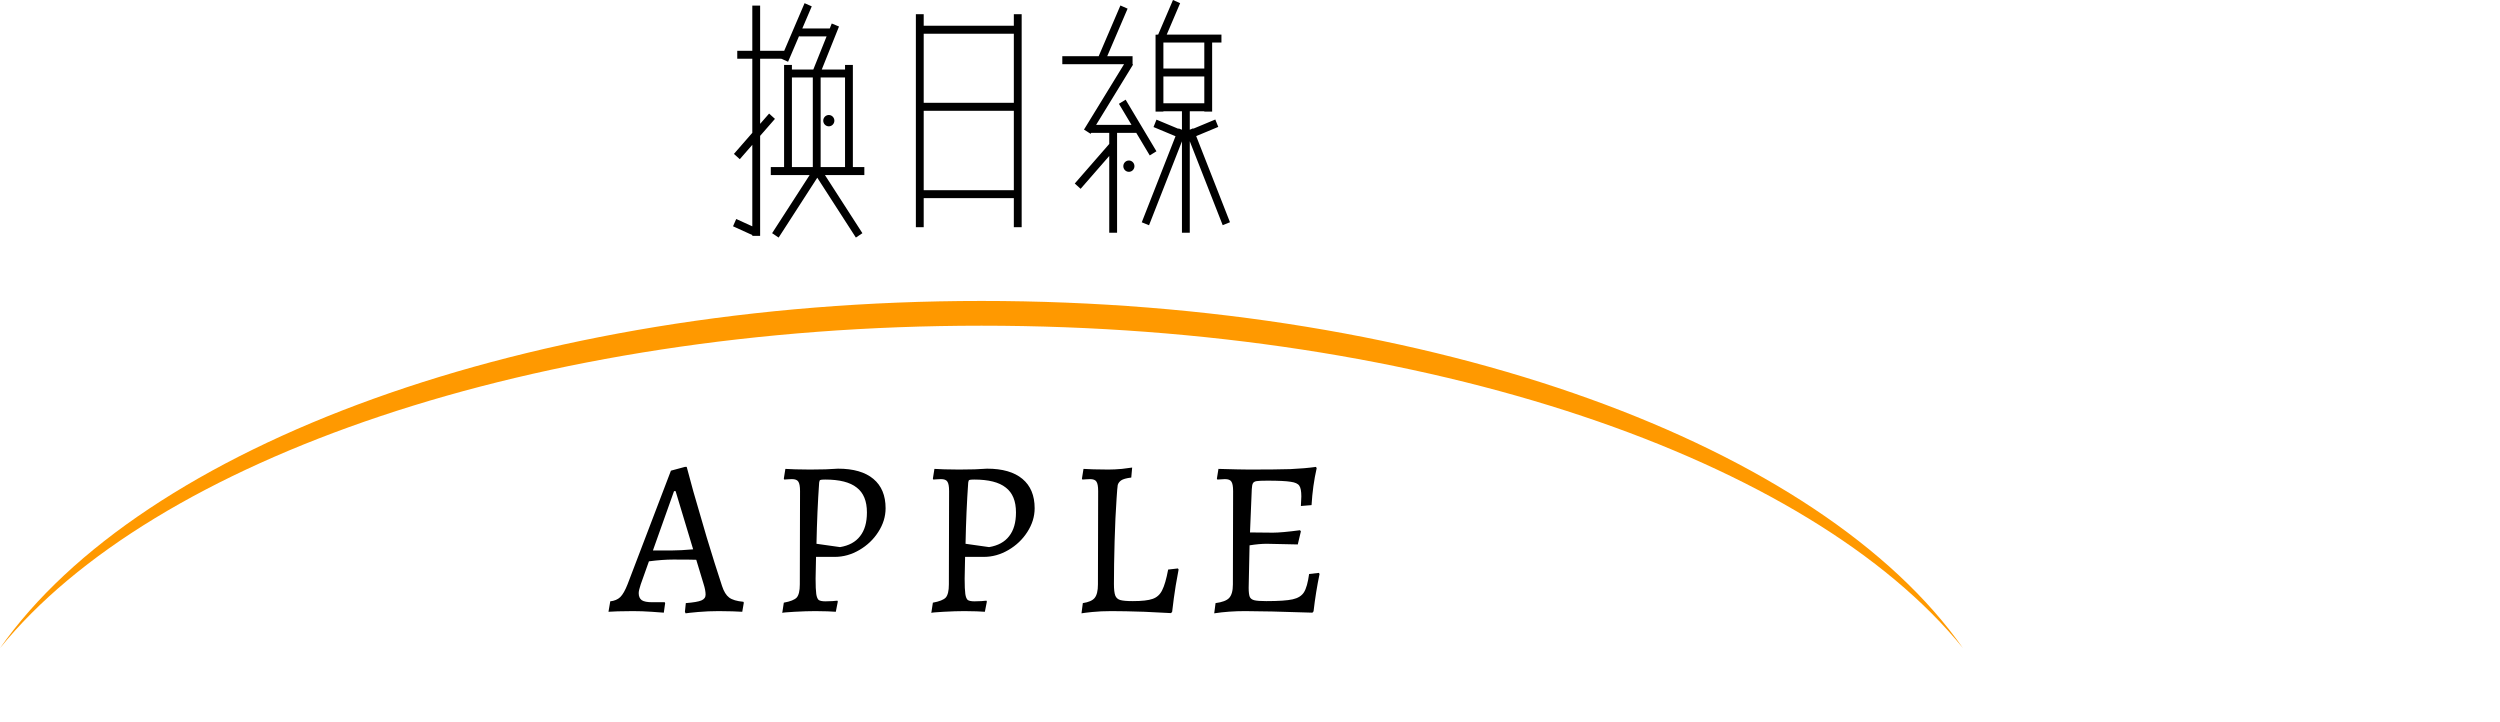 <svg width="270" height="78" viewBox="0 0 270 78" fill="none" xmlns="http://www.w3.org/2000/svg">
<path fill-rule="evenodd" clip-rule="evenodd" d="M106 32.502C155.025 32.502 196.707 48.17 212 70C195.499 49.618 154.265 35.175 106 35.175C57.735 35.175 16.501 49.625 0 70C15.293 48.163 56.975 32.502 106 32.502" fill="#FF9900"/>
<path fill-rule="evenodd" clip-rule="evenodd" d="M131.916 3.734H126.008L127.454 0.343L126.682 0L125.083 3.734H124.91V3.753H124.8V12.052H125.646V12.014H127.65V14.014L127.288 13.866L127.27 13.912L124.9 12.922L124.58 13.72L126.956 14.712L123.31 24.008L124.095 24.328L127.65 15.265V25.134H128.496V15.254L132.052 24.321L132.838 24.001L129.189 14.699L131.573 13.705L131.252 12.907L128.875 13.899L128.86 13.859L128.496 14.008V12.014H130.065V12.052H130.911V4.596H131.916V3.734ZM84.696 5.483L86.894 0.343L87.67 0.687L86.65 3.072H89.615L89.829 2.538L90.612 2.864L88.752 7.506H91.264V7.012H92.11V18.046H93.349V18.908H89.095L93.14 25.184L92.435 25.658L88.267 19.193L84.093 25.658L83.388 25.184L87.439 18.908H83.247V18.046H84.681V7.012H85.527V7.506H87.839L89.27 3.934H86.312V3.863L85.112 6.67L84.378 6.344H82.094V13.376L83.063 12.266L83.695 12.838L82.094 14.673V25.471H81.249V25.386L79.167 24.439L79.512 23.652L81.249 24.442V15.643L79.897 17.193L79.264 16.621L81.249 14.346V6.344H79.624V5.483H81.249V0.606H82.094V5.483H84.696ZM91.264 8.368V18.046H88.629V8.368H91.264ZM87.783 8.368V18.046H85.527V8.368H87.783ZM90.112 13.032C90.112 12.695 89.842 12.42 89.511 12.42C89.18 12.42 88.911 12.695 88.911 13.032C88.911 13.369 89.18 13.644 89.511 13.644C89.842 13.644 90.112 13.369 90.112 13.032ZM119.798 14.35H117.851L117.789 14.452L117.628 14.35H117.622V14.345L117.071 13.995L121.399 6.931H114.729V6.07H118.657L121.005 0.591L121.78 0.935L119.58 6.07H122.317V6.931H122.308L122.371 6.972L118.379 13.488H122.203L120.844 11.211L121.567 10.764L124.895 16.339L124.173 16.787L122.718 14.35H120.644V25.134H119.798V16.845L116.707 20.392L116.074 19.82L119.798 15.547V14.35ZM125.646 11.153H130.065V8.261H125.646V11.153ZM130.065 4.596H125.646V7.4H130.065V4.596ZM122.52 17.947C122.52 17.609 122.25 17.334 121.919 17.334C121.588 17.334 121.318 17.609 121.318 17.947C121.318 18.284 121.588 18.558 121.919 18.558C122.25 18.558 122.52 18.284 122.52 17.947ZM98.914 1.536H99.76V2.779H109.494V1.536H110.34V24.541H109.494V21.4H99.76V24.541H98.914V1.536ZM99.76 20.538V11.964H109.494V20.538H99.76ZM109.494 3.64V11.103H99.76V3.64H109.494Z" fill="black"/>
<path d="M73.972 66.072L74.068 65.136C74.884 65.072 75.444 64.976 75.748 64.848C76.052 64.72 76.204 64.512 76.204 64.224C76.204 63.904 76.132 63.52 75.988 63.072L75.196 60.456C74.812 60.44 73.98 60.432 72.7 60.432C71.932 60.432 71.06 60.496 70.084 60.624L69.196 63.12C69.052 63.552 68.98 63.864 68.98 64.056C68.98 64.408 69.092 64.664 69.316 64.824C69.54 64.968 69.908 65.04 70.42 65.04H71.788L71.836 65.136L71.692 66.168C71.5 66.152 71.06 66.12 70.372 66.072C69.684 66.024 69.012 66 68.356 66C67.764 66 67.212 66.008 66.7 66.024C66.204 66.04 65.876 66.056 65.716 66.072L65.908 64.944C66.356 64.896 66.716 64.744 66.988 64.488C67.26 64.216 67.524 63.752 67.78 63.096L72.46 50.832L73.972 50.424H74.164C74.26 50.808 74.5 51.696 74.884 53.088C75.284 54.48 75.764 56.128 76.324 58.032C76.9 59.936 77.452 61.688 77.98 63.288C78.172 63.88 78.428 64.296 78.748 64.536C79.068 64.776 79.58 64.928 80.284 64.992L80.332 65.088L80.164 66.072C79.972 66.072 79.62 66.056 79.108 66.024C78.612 66.008 78.116 66 77.62 66C76.852 66 76.108 66.032 75.388 66.096C74.684 66.16 74.236 66.208 74.044 66.24L73.972 66.072ZM72.628 59.448C73.204 59.448 73.948 59.408 74.86 59.328L72.964 53.04H72.796L70.516 59.448H72.628ZM84.652 65.088C85.356 64.96 85.82 64.776 86.044 64.536C86.268 64.28 86.38 63.808 86.38 63.12L86.404 53.04C86.404 52.528 86.34 52.184 86.212 52.008C86.1 51.832 85.868 51.744 85.516 51.744C85.356 51.744 85.196 51.752 85.036 51.768C84.876 51.784 84.764 51.792 84.7 51.792L84.652 51.696L84.82 50.64C85.012 50.656 85.372 50.672 85.9 50.688C86.428 50.704 86.956 50.712 87.484 50.712C87.98 50.712 88.54 50.704 89.164 50.688C89.804 50.656 90.252 50.632 90.508 50.616C92.172 50.616 93.444 50.984 94.324 51.72C95.204 52.456 95.644 53.512 95.644 54.888C95.644 55.784 95.38 56.64 94.852 57.456C94.34 58.256 93.66 58.904 92.812 59.4C91.964 59.896 91.076 60.144 90.148 60.144H88.132L88.084 62.496C88.084 63.264 88.108 63.816 88.156 64.152C88.204 64.472 88.292 64.688 88.42 64.8C88.564 64.896 88.804 64.944 89.14 64.944C89.412 64.944 89.668 64.936 89.908 64.92C90.164 64.904 90.34 64.888 90.436 64.872L90.484 64.968L90.268 66.072C90.108 66.056 89.812 66.04 89.38 66.024C88.964 66.008 88.524 66 88.06 66C87.42 66 86.668 66.024 85.804 66.072C84.956 66.12 84.516 66.16 84.484 66.192L84.652 65.088ZM90.724 59.088C91.684 58.928 92.404 58.536 92.884 57.912C93.38 57.288 93.628 56.432 93.628 55.344C93.628 54.112 93.26 53.216 92.524 52.656C91.804 52.08 90.668 51.792 89.116 51.792C88.828 51.792 88.652 51.808 88.588 51.84C88.524 51.872 88.484 51.968 88.468 52.128C88.324 54.16 88.228 56.36 88.18 58.728L90.724 59.088ZM100.75 65.088C101.454 64.96 101.918 64.776 102.142 64.536C102.366 64.28 102.478 63.808 102.478 63.12L102.502 53.04C102.502 52.528 102.438 52.184 102.31 52.008C102.198 51.832 101.966 51.744 101.614 51.744C101.454 51.744 101.294 51.752 101.134 51.768C100.974 51.784 100.862 51.792 100.798 51.792L100.75 51.696L100.918 50.64C101.11 50.656 101.47 50.672 101.998 50.688C102.526 50.704 103.054 50.712 103.582 50.712C104.078 50.712 104.638 50.704 105.262 50.688C105.902 50.656 106.35 50.632 106.606 50.616C108.27 50.616 109.542 50.984 110.422 51.72C111.302 52.456 111.742 53.512 111.742 54.888C111.742 55.784 111.478 56.64 110.95 57.456C110.438 58.256 109.758 58.904 108.91 59.4C108.062 59.896 107.174 60.144 106.246 60.144H104.23L104.182 62.496C104.182 63.264 104.206 63.816 104.254 64.152C104.302 64.472 104.39 64.688 104.518 64.8C104.662 64.896 104.902 64.944 105.238 64.944C105.51 64.944 105.766 64.936 106.006 64.92C106.262 64.904 106.438 64.888 106.534 64.872L106.582 64.968L106.366 66.072C106.206 66.056 105.91 66.04 105.478 66.024C105.062 66.008 104.622 66 104.158 66C103.518 66 102.766 66.024 101.902 66.072C101.054 66.12 100.614 66.16 100.582 66.192L100.75 65.088ZM106.822 59.088C107.782 58.928 108.502 58.536 108.982 57.912C109.478 57.288 109.726 56.432 109.726 55.344C109.726 54.112 109.358 53.216 108.622 52.656C107.902 52.08 106.766 51.792 105.214 51.792C104.926 51.792 104.75 51.808 104.686 51.84C104.622 51.872 104.582 51.968 104.566 52.128C104.422 54.16 104.326 56.36 104.278 58.728L106.822 59.088ZM116.945 65.136C117.569 65.04 117.993 64.856 118.217 64.584C118.457 64.296 118.577 63.808 118.577 63.12L118.601 53.04C118.601 52.528 118.537 52.184 118.409 52.008C118.297 51.832 118.065 51.744 117.713 51.744C117.553 51.744 117.393 51.752 117.233 51.768C117.073 51.784 116.961 51.792 116.897 51.792L116.849 51.696L117.017 50.64C117.209 50.656 117.569 50.672 118.097 50.688C118.625 50.704 119.161 50.712 119.705 50.712C120.137 50.712 120.625 50.688 121.169 50.64C121.729 50.576 122.097 50.528 122.273 50.496L122.177 51.576C121.649 51.64 121.281 51.744 121.073 51.888C120.881 52.032 120.761 52.2 120.713 52.392C120.681 52.584 120.641 53.056 120.593 53.808C120.497 55.168 120.425 56.72 120.377 58.464C120.329 60.208 120.305 61.744 120.305 63.072C120.305 63.648 120.353 64.064 120.449 64.32C120.545 64.56 120.721 64.72 120.977 64.8C121.249 64.88 121.705 64.92 122.345 64.92C123.321 64.92 124.033 64.84 124.481 64.68C124.945 64.52 125.289 64.208 125.513 63.744C125.753 63.28 125.969 62.536 126.161 61.512L127.217 61.392L127.289 61.512C127.241 61.768 127.137 62.344 126.977 63.24C126.833 64.136 126.705 65.08 126.593 66.072L126.473 66.216C126.009 66.184 125.049 66.136 123.593 66.072C122.153 66.024 120.961 66 120.017 66C119.265 66 118.577 66.032 117.953 66.096C117.345 66.16 116.961 66.208 116.801 66.24L116.945 65.136ZM142.512 61.992C142.24 63.288 142.024 64.632 141.864 66.024L141.744 66.168C138.384 66.056 135.96 66 134.472 66C133.288 66 132.176 66.08 131.136 66.24L131.28 65.136C132 65.04 132.488 64.856 132.744 64.584C133.016 64.296 133.152 63.808 133.152 63.12L133.176 53.04C133.176 52.528 133.112 52.184 132.984 52.008C132.872 51.832 132.64 51.744 132.288 51.744L131.472 51.792L131.424 51.696L131.592 50.64C133.224 50.688 134.336 50.712 134.928 50.712C136.832 50.712 138.312 50.696 139.368 50.664C140.424 50.616 141.344 50.536 142.128 50.424L142.2 50.568C141.912 51.832 141.728 53.16 141.648 54.552L140.496 54.648L140.544 53.616C140.544 53.056 140.472 52.672 140.328 52.464C140.184 52.24 139.872 52.096 139.392 52.032C138.912 51.952 138.072 51.912 136.872 51.912C136.312 51.912 135.928 51.928 135.72 51.96C135.512 51.992 135.376 52.072 135.312 52.2C135.248 52.312 135.208 52.528 135.192 52.848L135 57.504L137.472 57.528C138.096 57.528 139.072 57.44 140.4 57.264L140.496 57.384L140.16 58.8C138.384 58.752 137.264 58.728 136.8 58.728C136.272 58.728 135.656 58.784 134.952 58.896L134.856 63.48C134.856 63.944 134.896 64.272 134.976 64.464C135.056 64.64 135.216 64.76 135.456 64.824C135.712 64.888 136.144 64.92 136.752 64.92C138.096 64.92 139.048 64.856 139.608 64.728C140.184 64.6 140.592 64.344 140.832 63.96C141.072 63.576 141.256 62.92 141.384 61.992L142.44 61.872L142.512 61.992Z" fill="black"/>
</svg>
